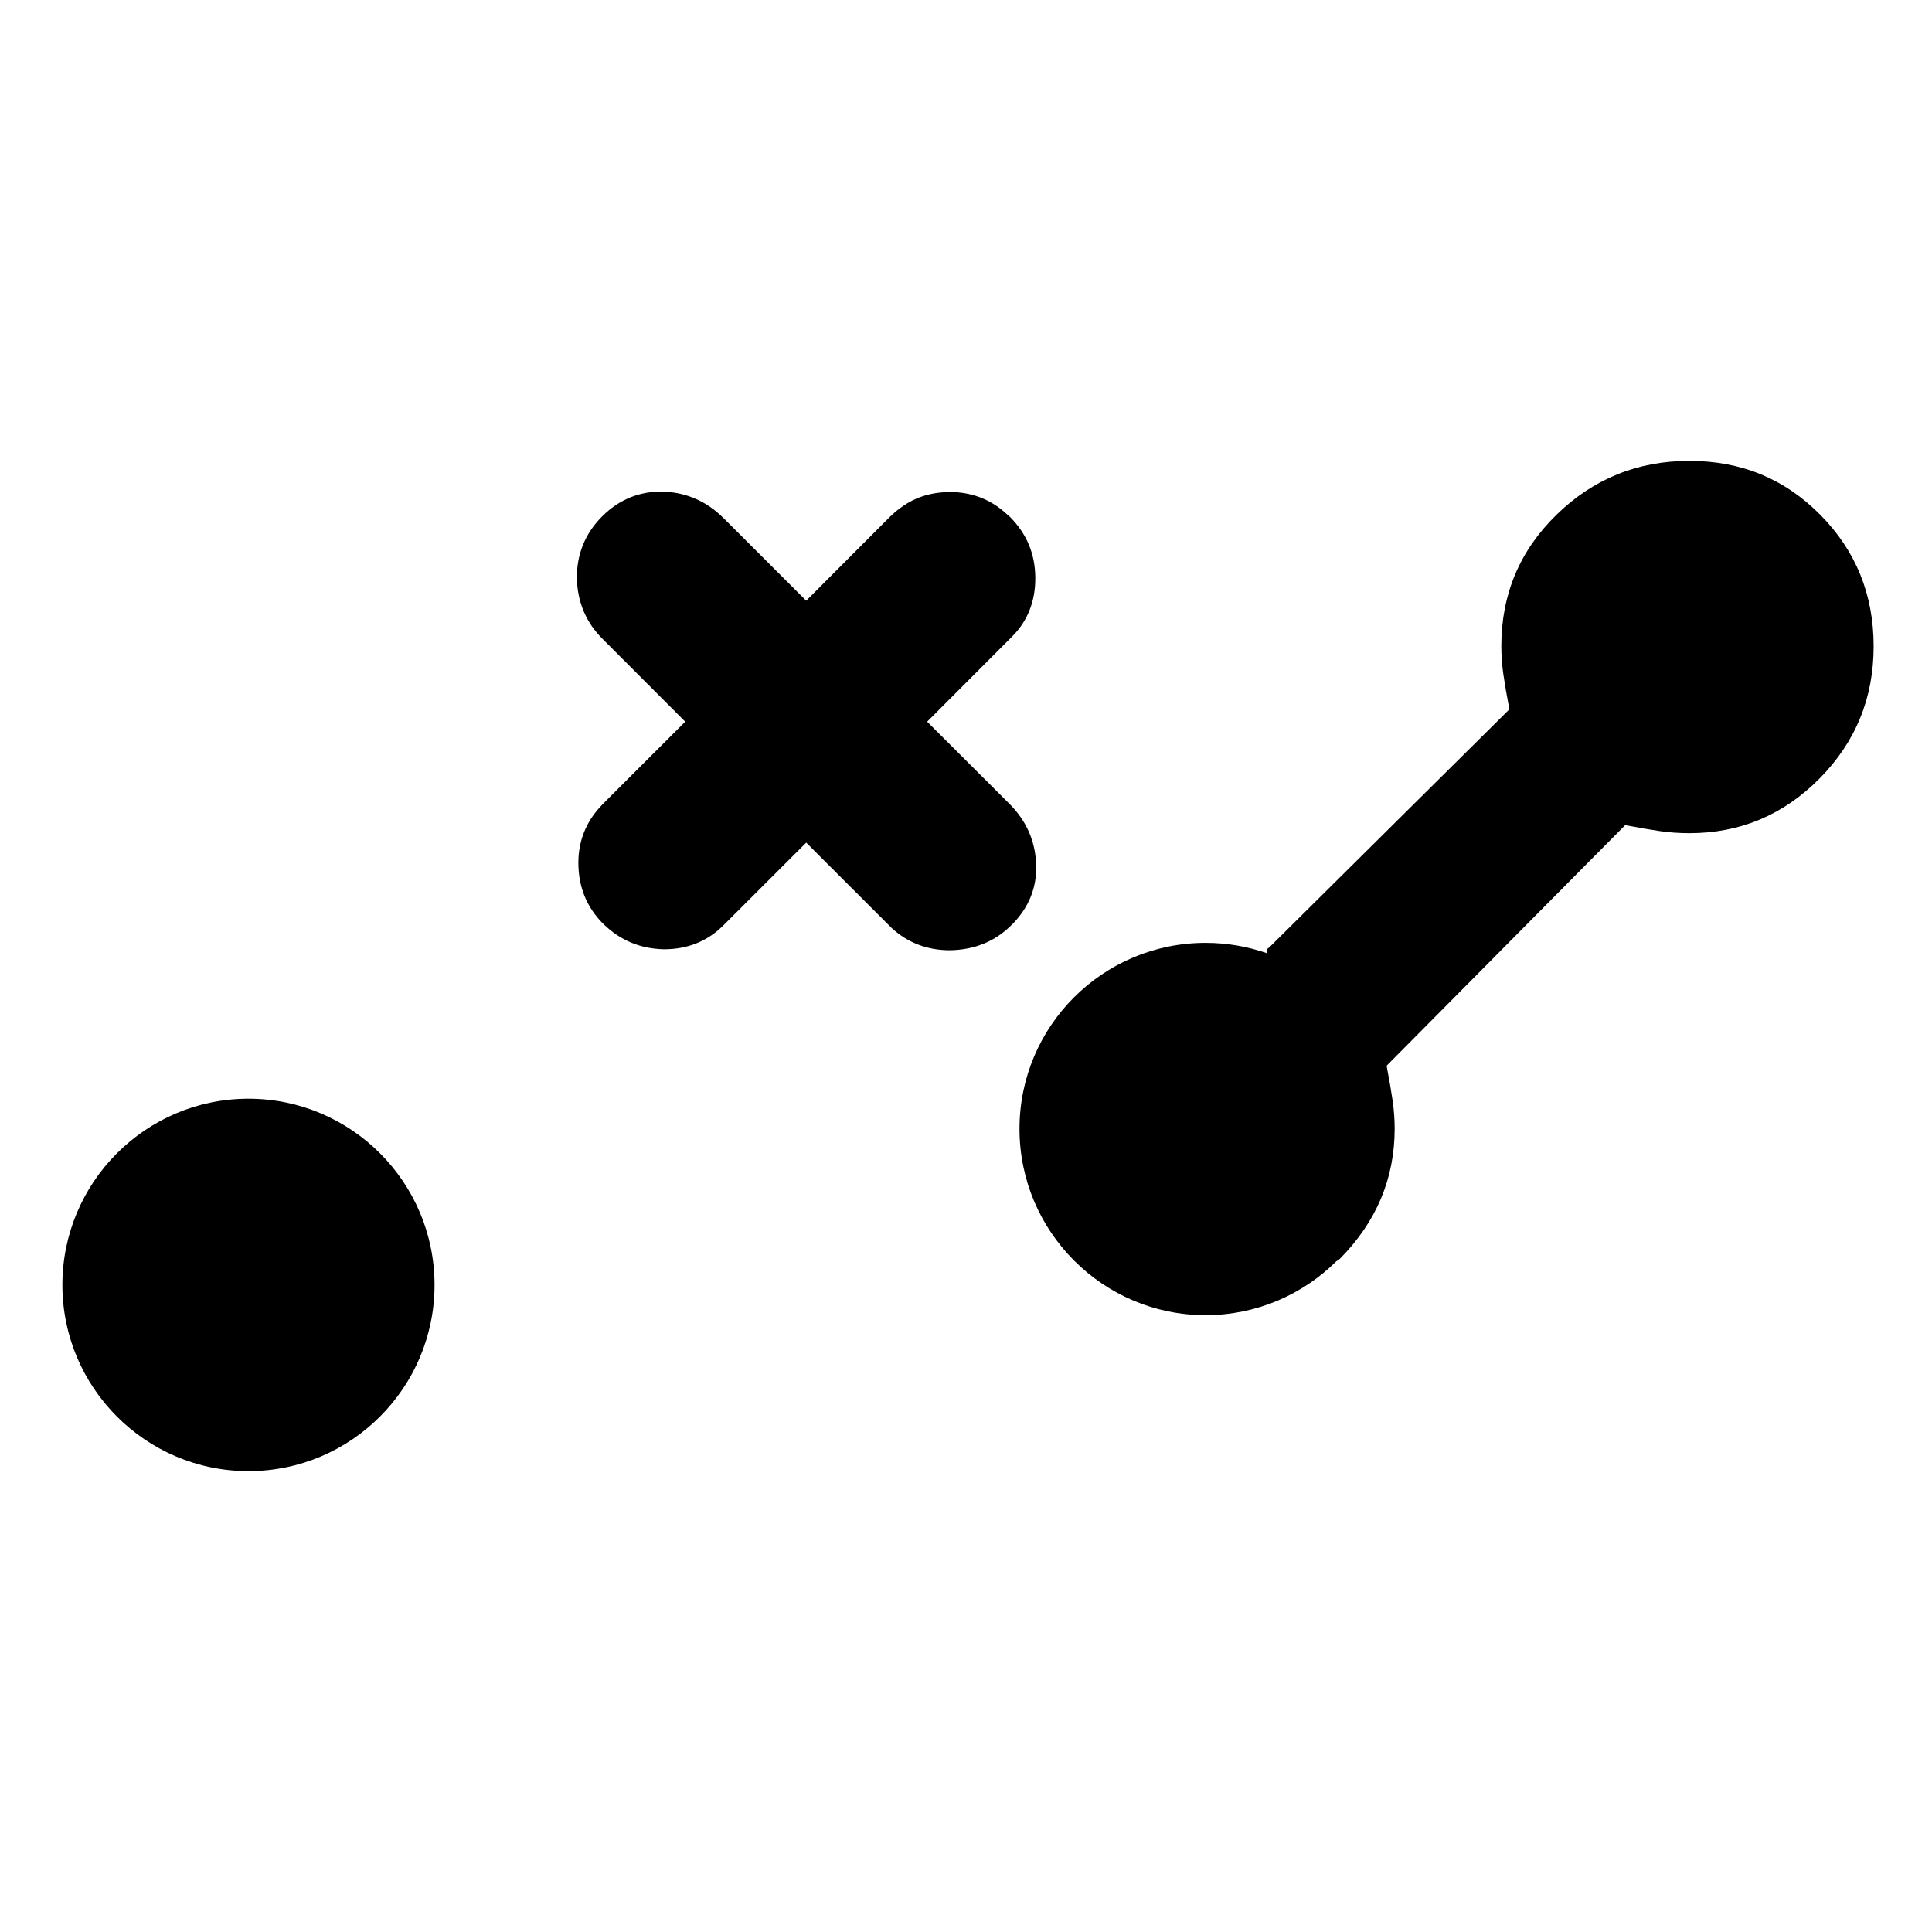 <svg height="48" viewBox="0 -960 960 960" width="48" xmlns="http://www.w3.org/2000/svg">
  <defs>
    <style type="text/css" id="current-color-scheme">.ColorScheme-Highlight { color:#000000; }</style>
  </defs><path class="ColorScheme-Highlight" fill="currentColor" d="m665.76-334.51c-.54.545-1.085.92-1.635 1.135-16.706 16.599-39.697 26.875-65.086 26.875-51.039 0-92.46-41.6-92.46-92.6 0-51.01 41.421-92.4 92.46-92.4 10.63 0 20.839 1.792 30.343 5.09.187-1.774.537-2.692 1.068-2.59l119.55-118.55c-1.333-6.967-2.333-12.783-3-17.45s-1-9.333-1-14c0-25.68 9.15-47.433 27.45-65.26s40.3-26.74 66-26.74 47.383 8.933 65.05 26.8 26.5 39.65 26.5 65.35-8.963 47.6-26.89 65.7-39.473 27.15-64.64 27.15c-4.98 0-9.803-.333-14.47-1s-10.483-1.667-17.45-3l-118.55 119.55c1.333 6.967 2.333 12.783 3 17.45s1 9.257 1 13.77c0 24.807-9.08 46.38-27.24 64.72zm-449.838 12.99c0 51-41.393 92.52-92.461 92.52-51.05 0-92.461-41.52-92.461-92.52s41.411-92.54 92.461-92.54c51.068 0 92.461 41.54 92.461 92.54zm226.493-381.9c1.405-1.23 2.859-2.71 4.361-3.7 6.924-5.42 14.907-8.13 24.196-8.38h1.01 1.947c10.348.5 19.316 4.2 27.004 11.59.295.25.616.49.911.74 8.279 8.37 12.468 18.22 12.591 30.06.123 11.82-3.844 21.92-11.925 29.81l-41.813 41.89 40.951 40.9c8.327 8.37 12.713 18.23 13.206 29.81.493 11.57-3.573 21.69-12.172 30.31-.025 0-.025 0-.049 0-8.352 8.38-18.553 12.32-30.552 12.57-11.335 0-21.017-3.71-29.05-11.09-.517-.5-1.009-.99-1.478-1.48l-40.949-40.91-40.951 40.91c-8.057 8.12-17.985 12.08-29.764 12.08-11.703-.25-21.731-4.44-30.059-12.57-.098-.25-.197-.25-.27-.25-8.033-8.13-12.074-18-12.172-29.81-.074-9.86 2.981-18.48 8.894-25.88 1.01-1.23 2.095-2.45 3.278-3.69l40.925-40.9-41.098-41.15c-8.18-8.14-12.443-18.23-12.738-30.07-.099-11.81 3.966-22.17 12.565-30.79 8.624-8.61 18.874-12.56 30.405-12.32 11.679.49 21.608 4.93 29.764 13.07.098 0 .196.23.27.23l40.951 40.92z"/></svg>